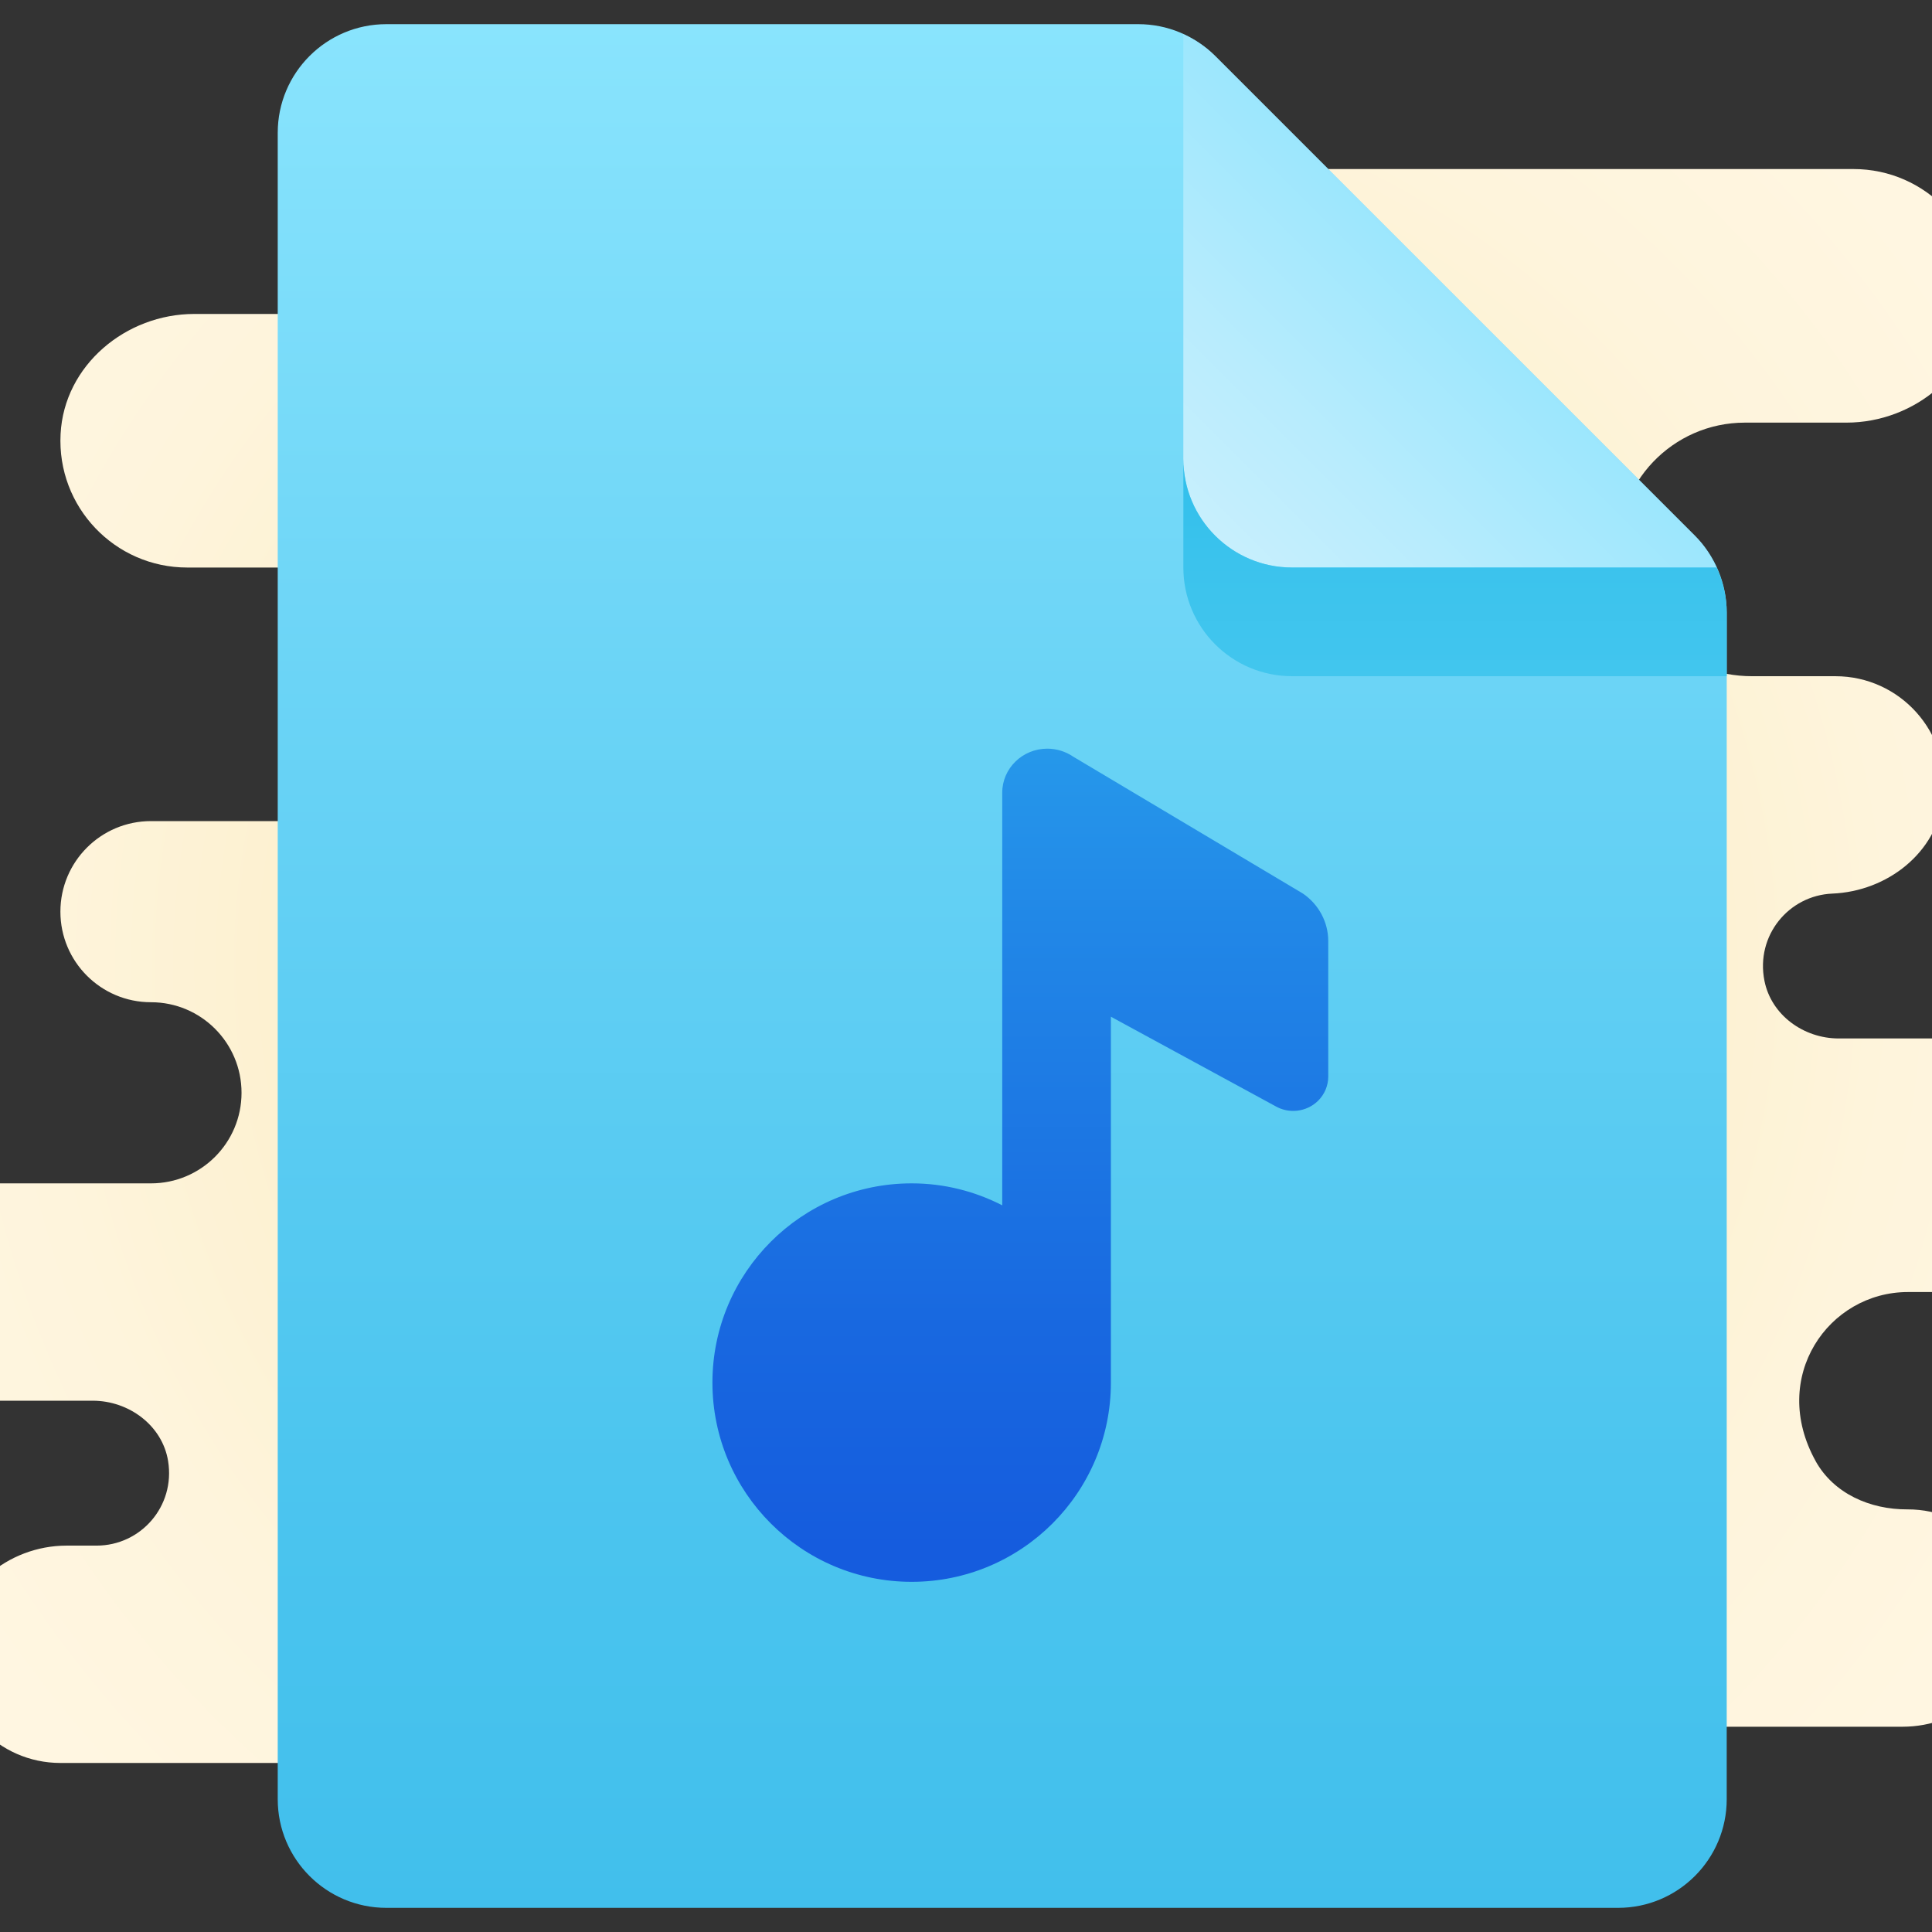 <svg xmlns="http://www.w3.org/2000/svg" x="0px" y="0px"
width="64" height="64"
viewBox="0 0 172 172"
style=" fill:#000000;"><rect x="0" y="0" width="172" height="172" fill="#333333" stroke="none"/><defs><radialGradient cx="86" cy="86" r="88.693" gradientUnits="userSpaceOnUse" id="color-1_119530_gr1"><stop offset="0" stop-color="#f4e09d"></stop><stop offset="0.226" stop-color="#f8e8b5"></stop><stop offset="0.513" stop-color="#fcf0cd"></stop><stop offset="0.778" stop-color="#fef4dc"></stop><stop offset="1" stop-color="#fff6e1"></stop></radialGradient><linearGradient x1="88.688" y1="155.875" x2="88.688" y2="16.125" gradientUnits="userSpaceOnUse" id="color-2_119530_gr2"><stop offset="0" stop-color="#41bfec"></stop><stop offset="0.235" stop-color="#4cc5ef"></stop><stop offset="0.651" stop-color="#6bd4f6"></stop><stop offset="1" stop-color="#89e4fd"></stop></linearGradient><linearGradient x1="104.487" y1="54.075" x2="124.845" y2="33.717" gradientUnits="userSpaceOnUse" id="color-3_119530_gr3"><stop offset="0" stop-color="#c7effd"></stop><stop offset="0.369" stop-color="#b8ecfd"></stop><stop offset="1" stop-color="#95e5fd"></stop></linearGradient><linearGradient x1="122.281" y1="64.723" x2="122.281" y2="48.598" gradientUnits="userSpaceOnUse" id="color-4_119530_gr4"><stop offset="0" stop-color="#42c6ee"></stop><stop offset="0.534" stop-color="#3bc3ed"></stop><stop offset="1" stop-color="#31bfeb"></stop></linearGradient><linearGradient x1="90.031" y1="129.223" x2="90.031" y2="47.346" gradientUnits="userSpaceOnUse" id="color-5_119530_gr5"><stop offset="0" stop-color="#155cde"></stop><stop offset="0.201" stop-color="#1868e0"></stop><stop offset="0.564" stop-color="#2187e7"></stop><stop offset="1" stop-color="#2eb5f0"></stop></linearGradient></defs><g transform="translate(-17.2,-17.2) scale(1.2,1.2)"><g fill="none" fill-rule="nonzero" stroke="none" stroke-width="1" stroke-linecap="butt" stroke-linejoin="miter" stroke-miterlimit="10" stroke-dasharray="" stroke-dashoffset="0" font-family="none" font-weight="none" font-size="none" text-anchor="none" style="mix-blend-mode: normal"><path d="M0,172v-172h172v172z" fill="none"></path><g><path d="M149.033,122.733c1.344,2.413 4.042,3.593 6.805,3.58c4.703,-0.021 8.474,3.986 8.068,8.767c-0.357,4.236 -4.176,7.358 -8.428,7.358h-26.477v2.688h-59.125h-21.5h-29.562c-4.596,0 -8.294,-3.846 -8.052,-8.495c0.228,-4.362 4.141,-7.63 8.509,-7.63h2.231c3.265,0 5.848,-2.911 5.302,-6.278c-0.43,-2.642 -2.913,-4.472 -5.59,-4.472h-13.15c-4.596,0 -8.294,-3.846 -8.052,-8.495c0.228,-4.362 4.141,-7.63 8.509,-7.63h17.012c3.711,0 6.719,-3.007 6.719,-6.719v0c0,-3.711 -3.007,-6.719 -6.719,-6.719v0c-3.711,0 -6.719,-3.007 -6.719,-6.719v0c0,-3.711 3.007,-6.719 6.719,-6.719h22.844v-18.812h-20.156c-5.362,0 -9.678,-4.488 -9.393,-9.912c0.266,-5.087 4.832,-8.901 9.925,-8.901h19.624v-10.75h64.5h16.125h22.844c5.362,0 9.678,4.488 9.393,9.912c-0.266,5.087 -4.832,8.901 -9.925,8.901h-7.53c-5.362,0 -9.678,4.488 -9.393,9.912c0.266,5.087 4.832,8.901 9.925,8.901h6.187c4.776,0 8.584,4.155 8.003,9.046c-0.481,4.055 -4.155,6.912 -8.235,7.082c-3.217,0.134 -5.703,3.099 -5.036,6.466c0.505,2.548 2.911,4.281 5.507,4.281h11.855c5.362,0 9.678,4.488 9.393,9.912c-0.266,5.087 -4.832,8.901 -9.925,8.901h-6.187c-5.891,0 -10.304,6.316 -6.842,12.545zM6.719,88.688v0c3.711,0 6.719,-3.007 6.719,-6.719v0c0,-3.711 -3.007,-6.719 -6.719,-6.719v0c-3.711,0 -6.719,3.007 -6.719,6.719v0c0,3.711 3.007,6.719 6.719,6.719z" fill="url(#color-1_119530_gr1)"></path><path d="M134.375,155.875h-91.375c-4.453,0 -8.062,-3.609 -8.062,-8.062v-123.625c0,-4.453 3.609,-8.062 8.062,-8.062h55.784c2.139,0 4.19,0.849 5.7,2.362l35.591,35.591c1.513,1.51 2.362,3.561 2.362,5.7v88.034c0,4.453 -3.609,8.062 -8.062,8.062z" fill="url(#color-2_119530_gr2)"></path><path d="M140.075,54.078l-35.591,-35.591c-0.685,-0.685 -1.494,-1.215 -2.36,-1.613v31.5c0,4.453 3.609,8.062 8.062,8.062h31.5c-0.395,-0.865 -0.924,-1.674 -1.613,-2.36z" fill="url(#color-3_119530_gr3)"></path><path d="M110.188,56.438c-4.453,0 -8.062,-3.609 -8.062,-8.062v8.062c0,4.453 3.609,8.062 8.062,8.062h32.25v-4.722c0,-1.166 -0.274,-2.298 -0.75,-3.341z" fill="url(#color-4_119530_gr4)"></path><path d="M110.999,80.628l-17.049,-10.161c-0.562,-0.384 -1.234,-0.591 -1.919,-0.591c-1.846,0 -3.343,1.465 -3.343,3.271v30.608c-2.018,-1.035 -4.297,-1.629 -6.719,-1.629c-8.159,0 -14.781,6.622 -14.781,14.781c0,8.159 6.622,14.781 14.781,14.781c8.159,0 14.781,-6.622 14.781,-14.781v-27.144l12.185,6.625c1.024,0.602 2.335,0.443 3.179,-0.382c0.486,-0.478 0.761,-1.126 0.761,-1.801v-10.054c0,-1.403 -0.701,-2.717 -1.876,-3.523z" fill="url(#color-5_119530_gr5)"></path></g><path d="" fill="none"></path></g></g></svg>
